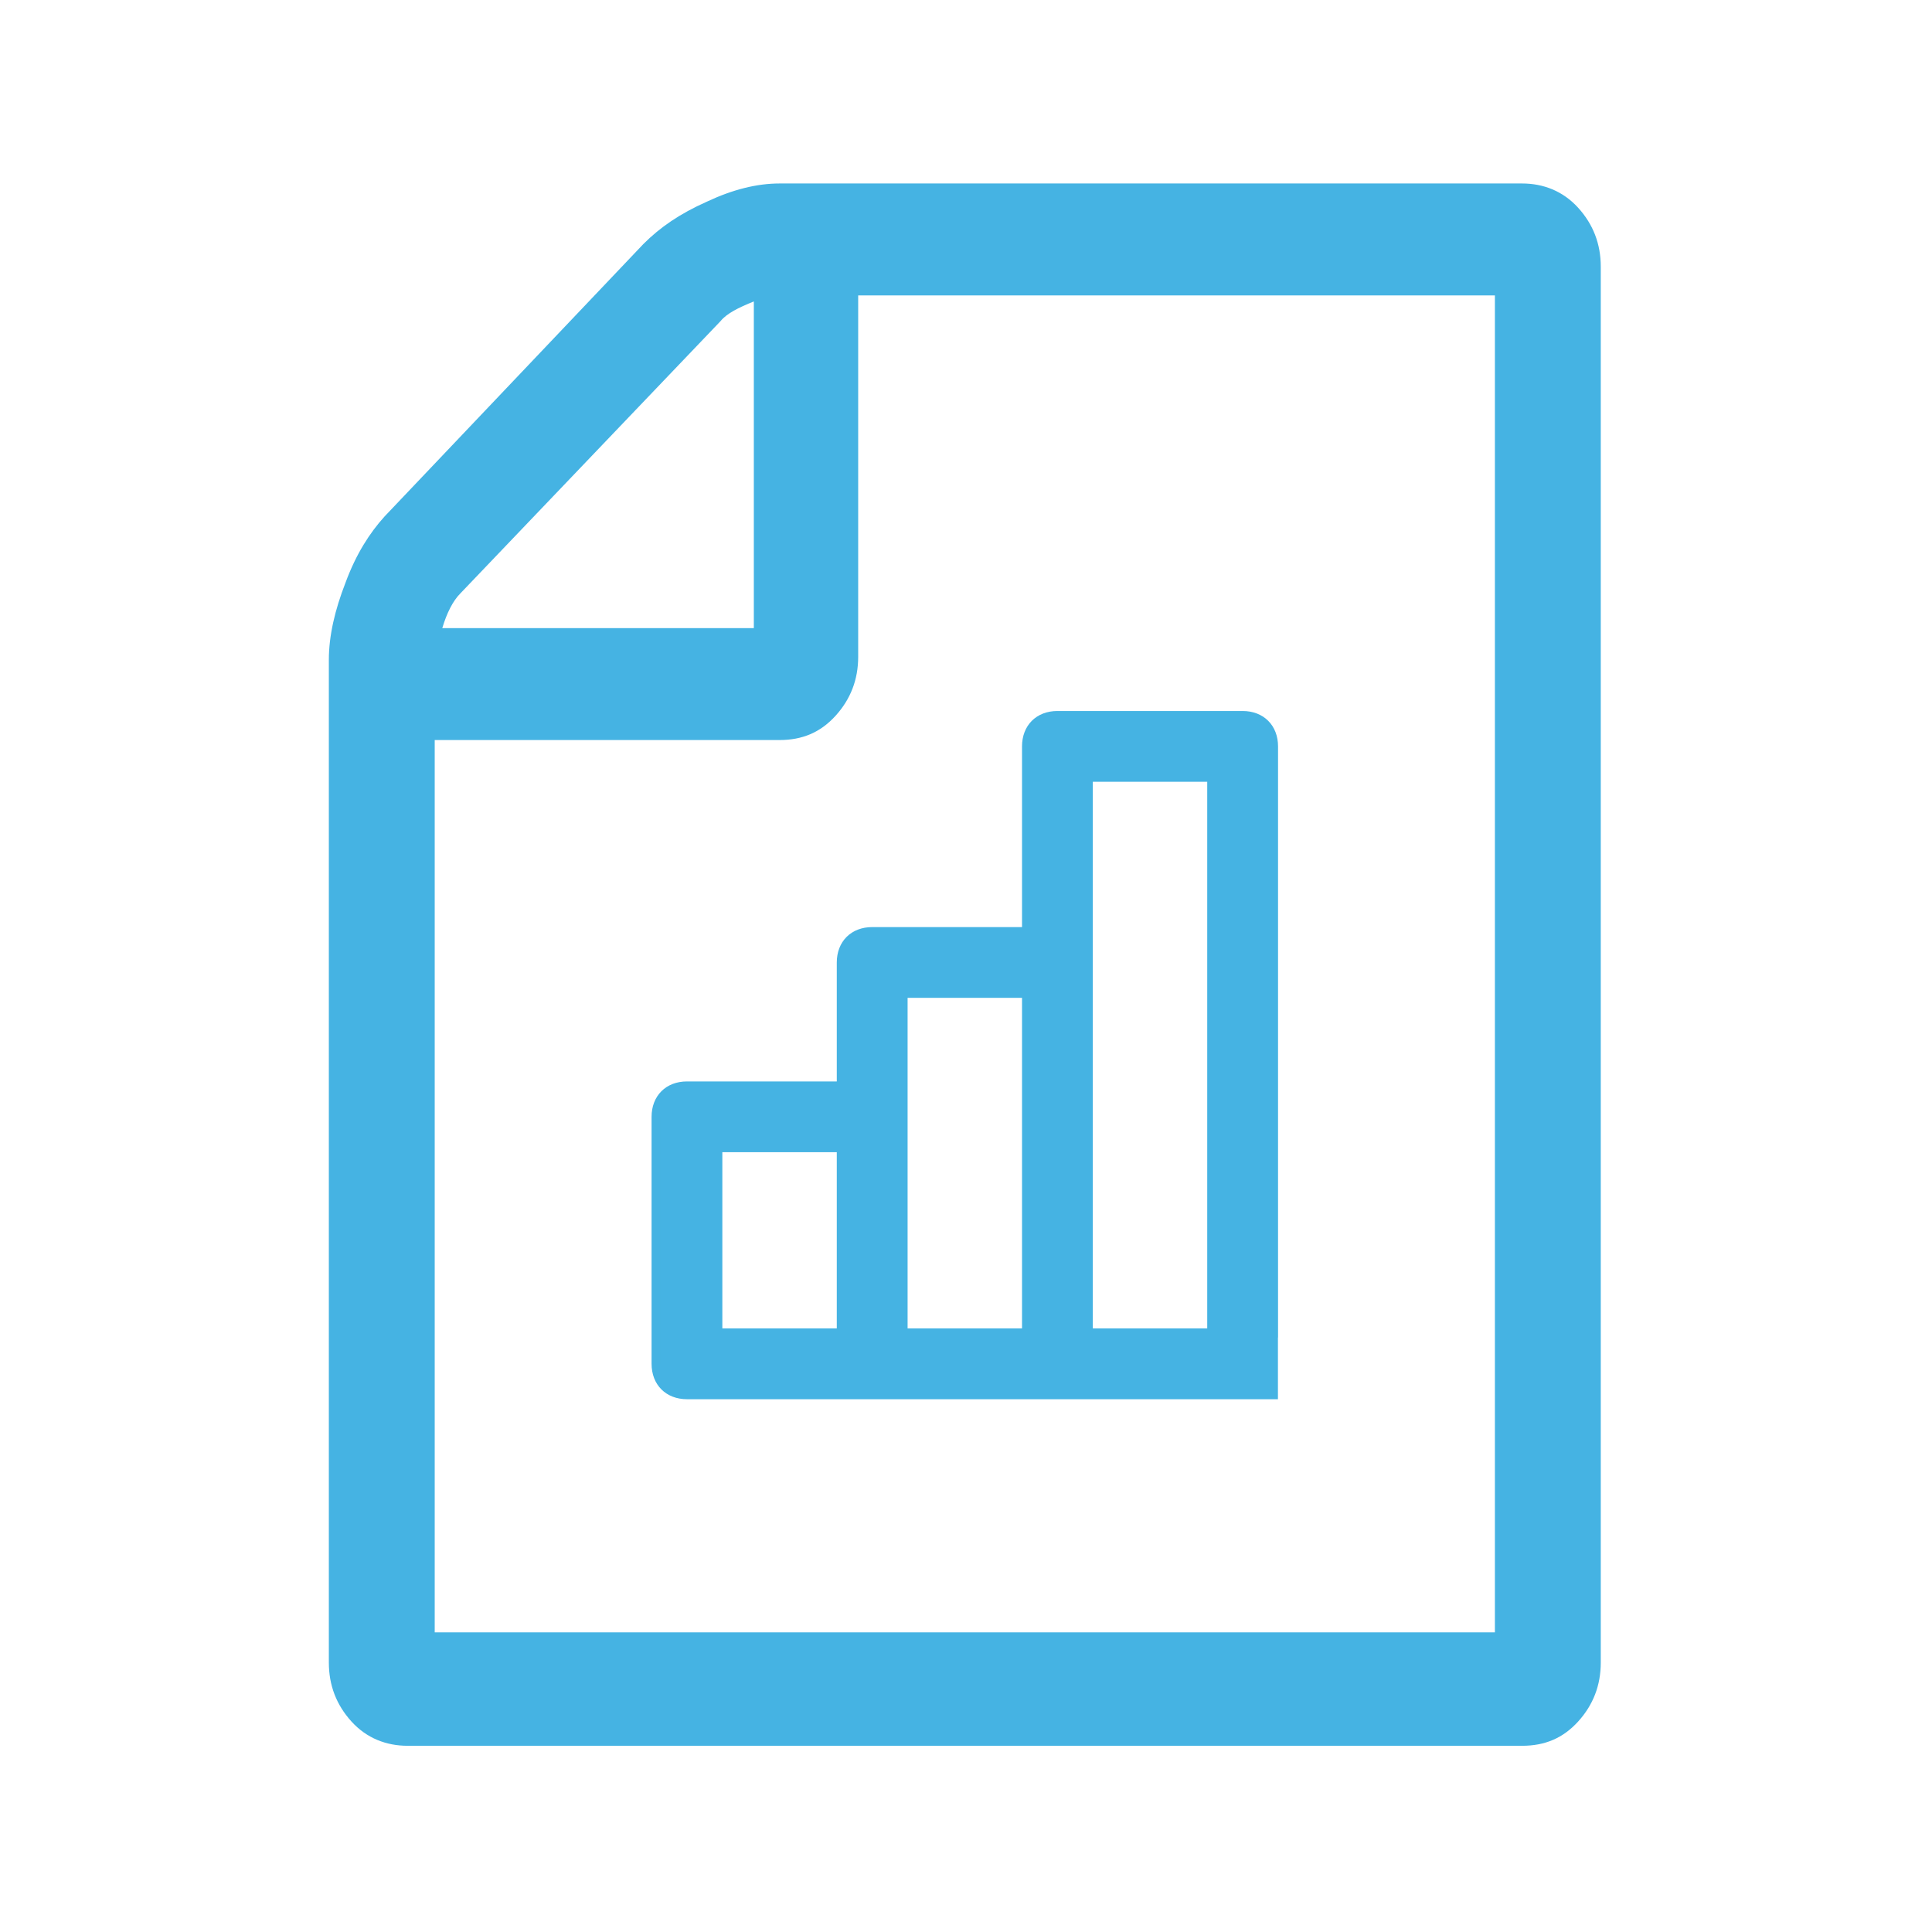 <?xml version="1.0" encoding="utf-8"?>
<svg version="1.1" id="Layer_1" x="0px" y="0px" viewBox="0 0 64 64" style="enable-background:new 0 0 200 200;" xmlns="http://www.w3.org/2000/svg">
  <style type="text/css">
	.st0{fill:#606161;}
</style>
  <g transform="matrix(0.501, 0, 0, 0.501, -12.902, -18.972)">
    <g transform="matrix(1, 0, 0, 1, 1.396, 0)">
      <path class="st0" d="M 123.3 145.8 L 53.1 145.8 L 53.1 136.2 L 53.1 103.8 L 53.1 86.8 L 75.9 86.8 C 77.4 86.8 78.6 86.3 79.6 85.2 C 80.6 84.1 81.1 82.8 81.1 81.3 L 81.1 57.4 L 123.2 57.4 L 123.2 130.593 C 125.3 129.393 127.7 137.87 130.2 137.27 L 130.2 55.5 C 130.2 54 129.7 52.7 128.7 51.6 C 127.7 50.5 126.4 50 125 50 L 75.9 50 C 74.4 50 72.8 50.4 71.1 51.2 C 69.3 52 68 52.9 66.9 54 L 49.8 72 C 48.8 73.1 47.9 74.5 47.2 76.4 C 46.5 78.2 46.1 79.9 46.1 81.5 L 46.1 100.3 L 46.1 140 L 46.1 147.8 C 46.1 149.3 46.6 150.6 47.6 151.7 C 48.6 152.8 49.9 153.3 51.3 153.3 L 125 153.3 C 126.5 153.3 127.7 152.8 128.7 151.7 C 129.7 150.6 130.2 149.3 130.2 147.8 L 130.2 121.6 L 123.2 121.6 L 123.2 145.8 L 123.3 145.8 Z M 54.8 77.1 L 72 59.1 C 72.4 58.6 73.2 58.2 74.2 57.8 L 74.2 79.4 L 53.6 79.4 C 53.9 78.4 54.3 77.6 54.8 77.1 Z" style="fill: rgb(69, 179, 227);"/>
    </g>
    <path d="M 95.668 130.086 L 107.916 130.086 L 109.951 130.086 L 109.951 126.002 L 109.958 126.002 L 109.958 87.222 C 109.958 85.996 109.141 85.179 107.916 85.179 L 95.668 85.179 C 94.443 85.179 93.628 85.996 93.628 87.222 L 93.628 99.467 L 83.422 99.467 C 82.197 99.467 81.38 100.283 81.38 101.509 L 81.38 109.672 L 71.176 109.672 C 69.951 109.672 69.134 110.489 69.134 111.712 L 69.134 128.043 C 69.134 129.268 69.951 130.086 71.176 130.086 L 83.422 130.086 L 95.668 130.086 Z M 97.71 89.26 L 105.874 89.26 L 105.874 126.002 L 97.71 126.002 L 97.71 101.509 L 97.71 89.26 Z M 85.464 103.547 L 93.628 103.547 L 93.628 126.002 L 85.464 126.002 L 85.464 111.712 L 85.464 103.547 Z M 73.215 113.754 L 81.38 113.754 L 81.38 126.002 L 73.215 126.002 L 73.215 113.754 Z" style="fill: rgb(69, 179, 227); stroke: rgb(69, 179, 227); stroke-width: 0.598;"/>
  </g>
</svg>